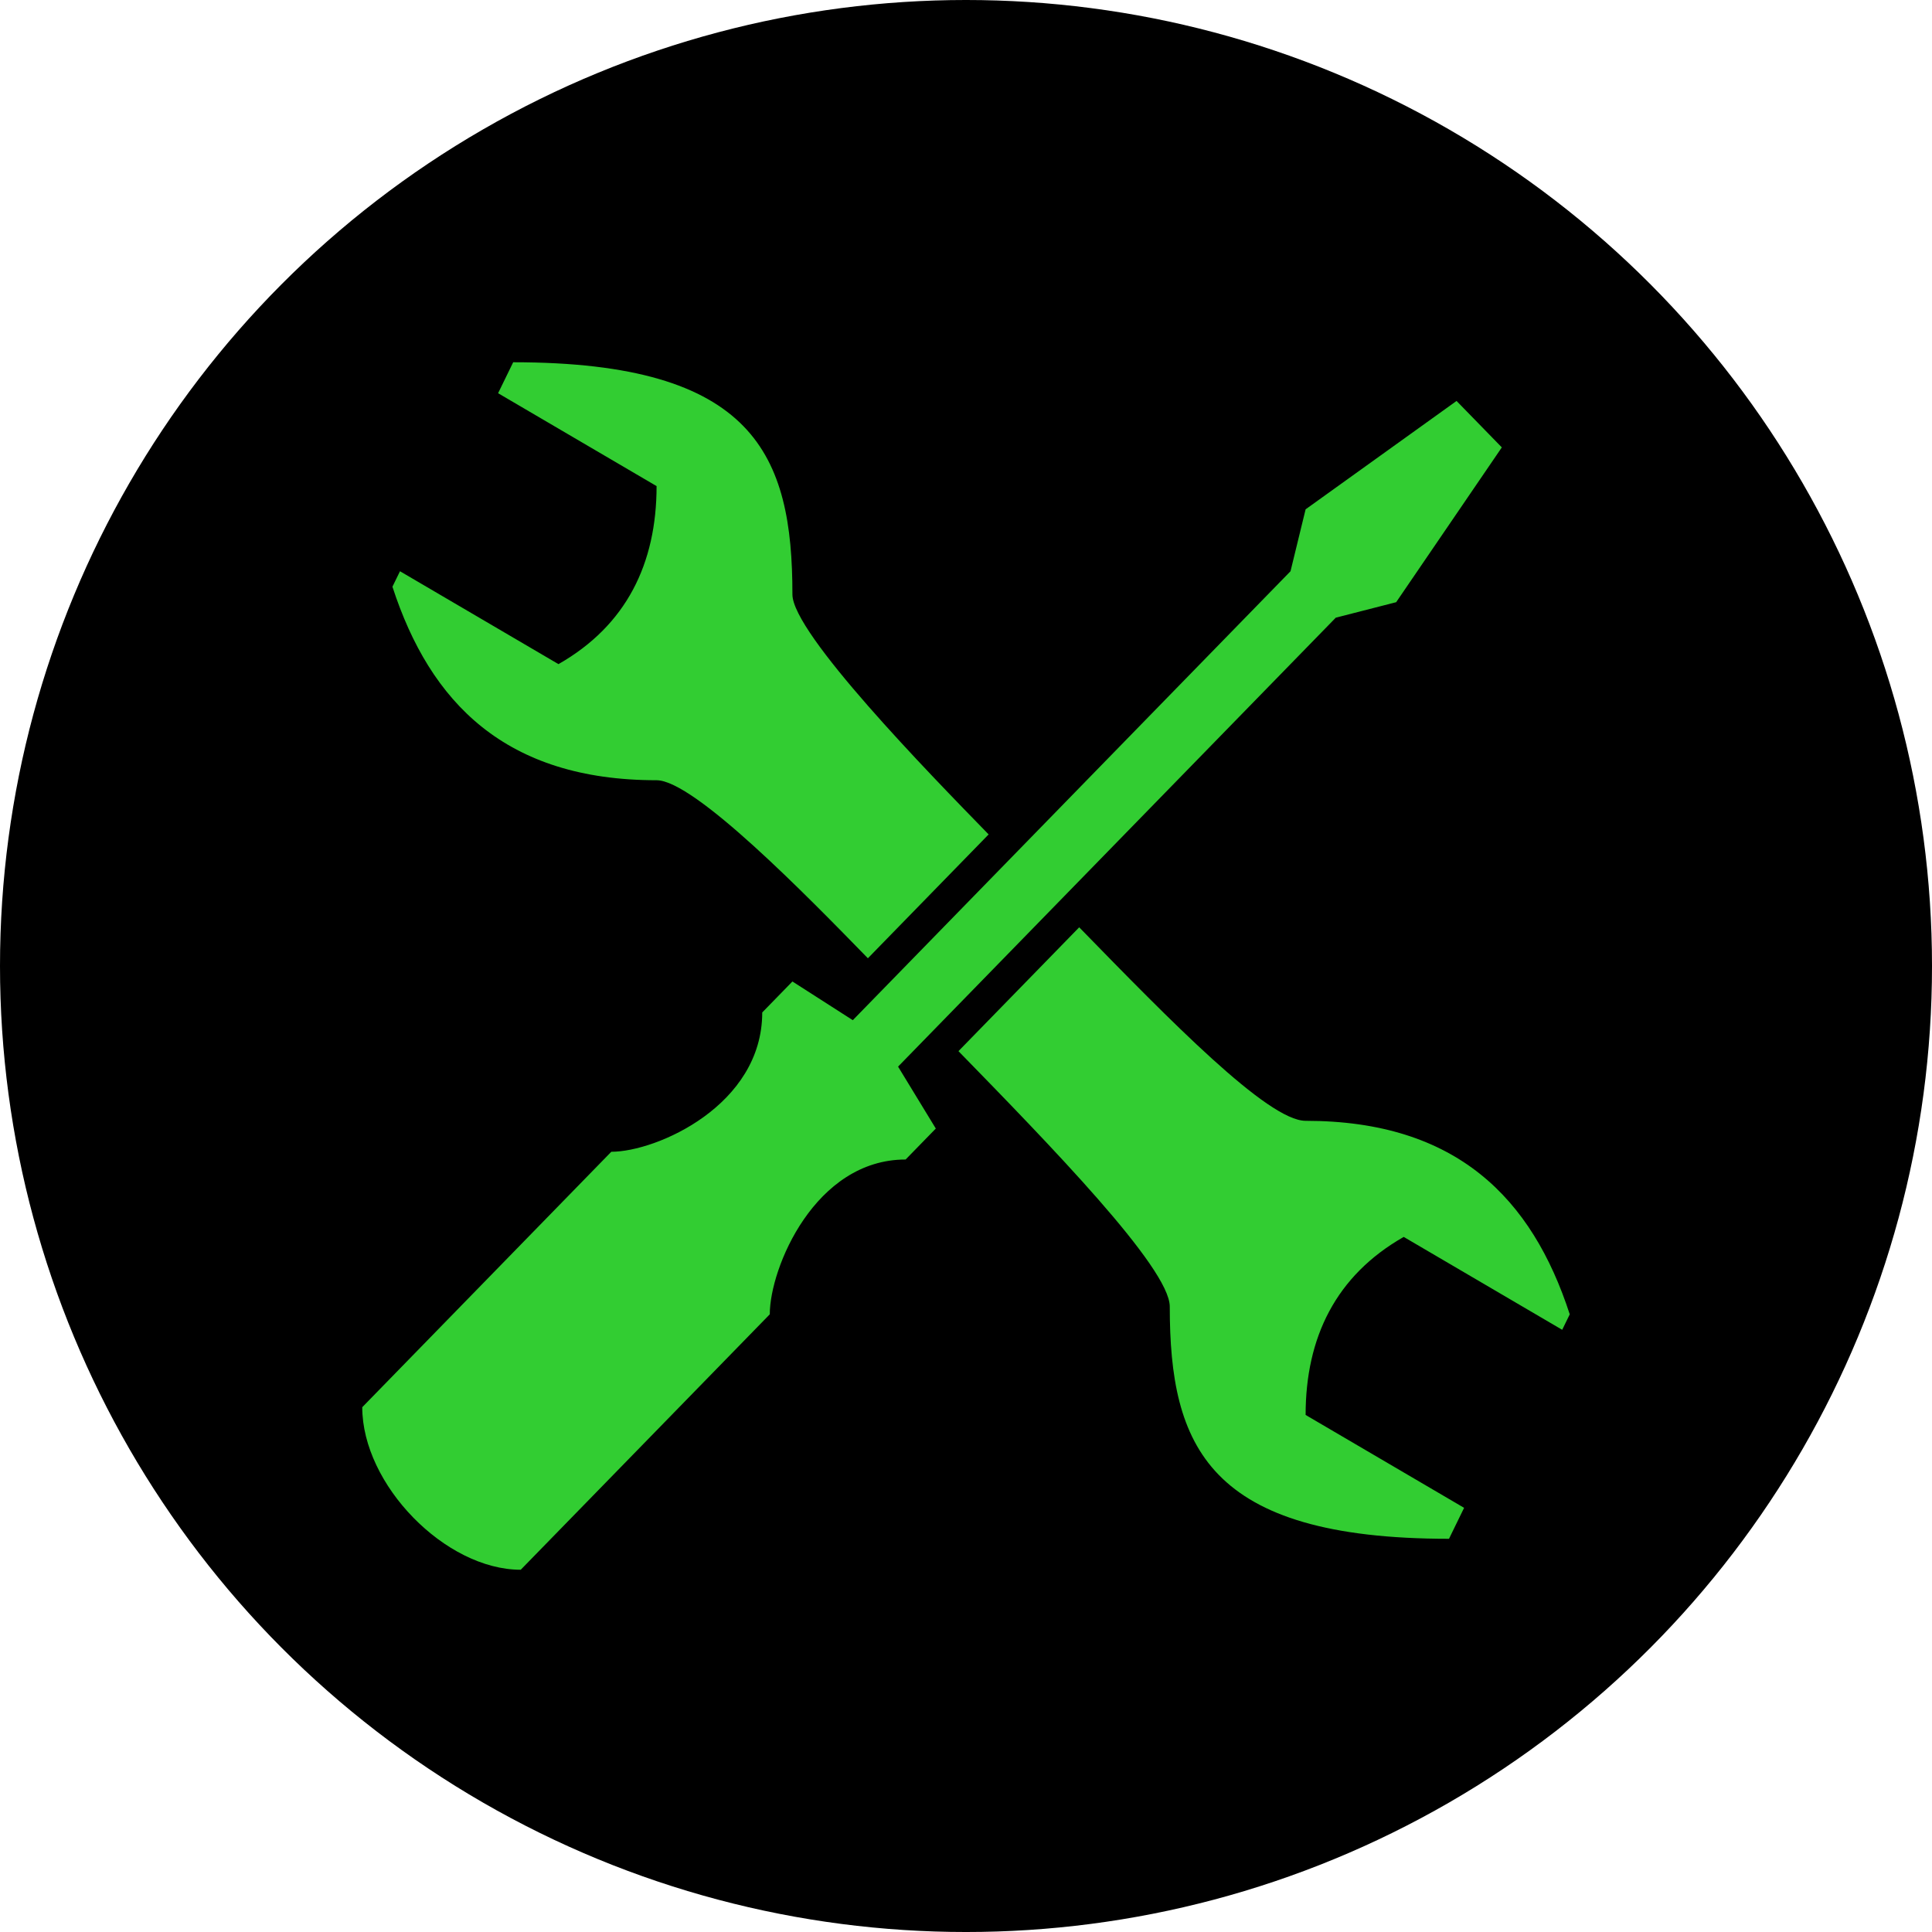 <?xml version="1.0" encoding="UTF-8" standalone="no"?>
<!-- Created with Inkscape (http://www.inkscape.org/) -->

<svg
   width="1024"
   height="1024"
   viewBox="0 0 270.933 270.933"
   version="1.1"
   id="svg5"
   inkscape:version="1.1.2 (0a00cf5339, 2022-02-04)"
   sodipodi:docname="logo.svg"
   xmlns:inkscape="http://www.inkscape.org/namespaces/inkscape"
   xmlns:sodipodi="http://sodipodi.sourceforge.net/DTD/sodipodi-0.dtd"
   xmlns="http://www.w3.org/2000/svg"
   xmlns:svg="http://www.w3.org/2000/svg">
  <sodipodi:namedview
     id="namedview7"
     pagecolor="#ffffff"
     bordercolor="#666666"
     borderopacity="1.0"
     inkscape:pageshadow="2"
     inkscape:pageopacity="0"
     inkscape:pagecheckerboard="true"
     inkscape:document-units="mm"
     showgrid="false"
     units="px"
     width="1024px"
     inkscape:zoom="0.77771465"
     inkscape:cx="143.36878"
     inkscape:cy="560.61693"
     inkscape:window-width="3072"
     inkscape:window-height="1659"
     inkscape:window-x="0"
     inkscape:window-y="32"
     inkscape:window-maximized="1"
     inkscape:current-layer="layer1" />
  <defs
     id="defs2" />
  <g
     inkscape:label="Layer 1"
     inkscape:groupmode="layer"
     id="layer1">
    <circle
       style="fill:#000000;fill-rule:evenodd;stroke-width:0.692;image-rendering:auto;fill-opacity:1"
       id="path31"
       cx="135.467"
       cy="135.467"
       r="135.467" />
    <path
       d="M 71.967,50.8 69.85,55.142 92.075,68.168 c 0,10.855 -4.233,19.538 -13.758,24.966 L 56.092,80.108 55.033,82.279 c 5.292,16.282 15.875,27.137 37.042,27.137 5.292,0 21.167,16.282 29.633,24.966 l 16.933,-17.368 C 130.175,108.33 111.125,88.791 111.125,83.364 111.125,63.826 105.833,50.8 71.967,50.8 Z m 132.292,5.427 -21.167,15.197 -2.117,8.684 -61.383,62.957 -8.467,-5.427 -4.233,4.342 c 0,13.026 -14.817,19.538 -21.167,19.538 L 50.8,197.338 c 0,10.855 11.642,22.795 22.225,22.795 l 34.925,-35.821 c 0,-6.513 6.35,-21.709 19.05,-21.709 l 4.233,-4.342 -5.292,-8.684 61.383,-62.957 8.467,-2.171 14.817,-21.709 z m -52.917,73.812 -16.933,17.368 c 12.7,13.026 29.633,30.393 29.633,35.821 0,19.538 5.292,32.564 39.158,32.564 l 2.117,-4.342 -22.225,-13.026 c 0,-10.855 4.233,-19.538 13.758,-24.966 l 22.225,13.026 1.058,-2.171 c -5.292,-16.282 -15.875,-27.137 -37.042,-27.137 -5.292,0 -19.05,-14.111 -31.75,-27.137 z"
       id="path1152"
       style="fill:#32cd32;fill-opacity:1;stroke:none;stroke-width:1.072;stroke-opacity:1" />
  </g>
</svg>
